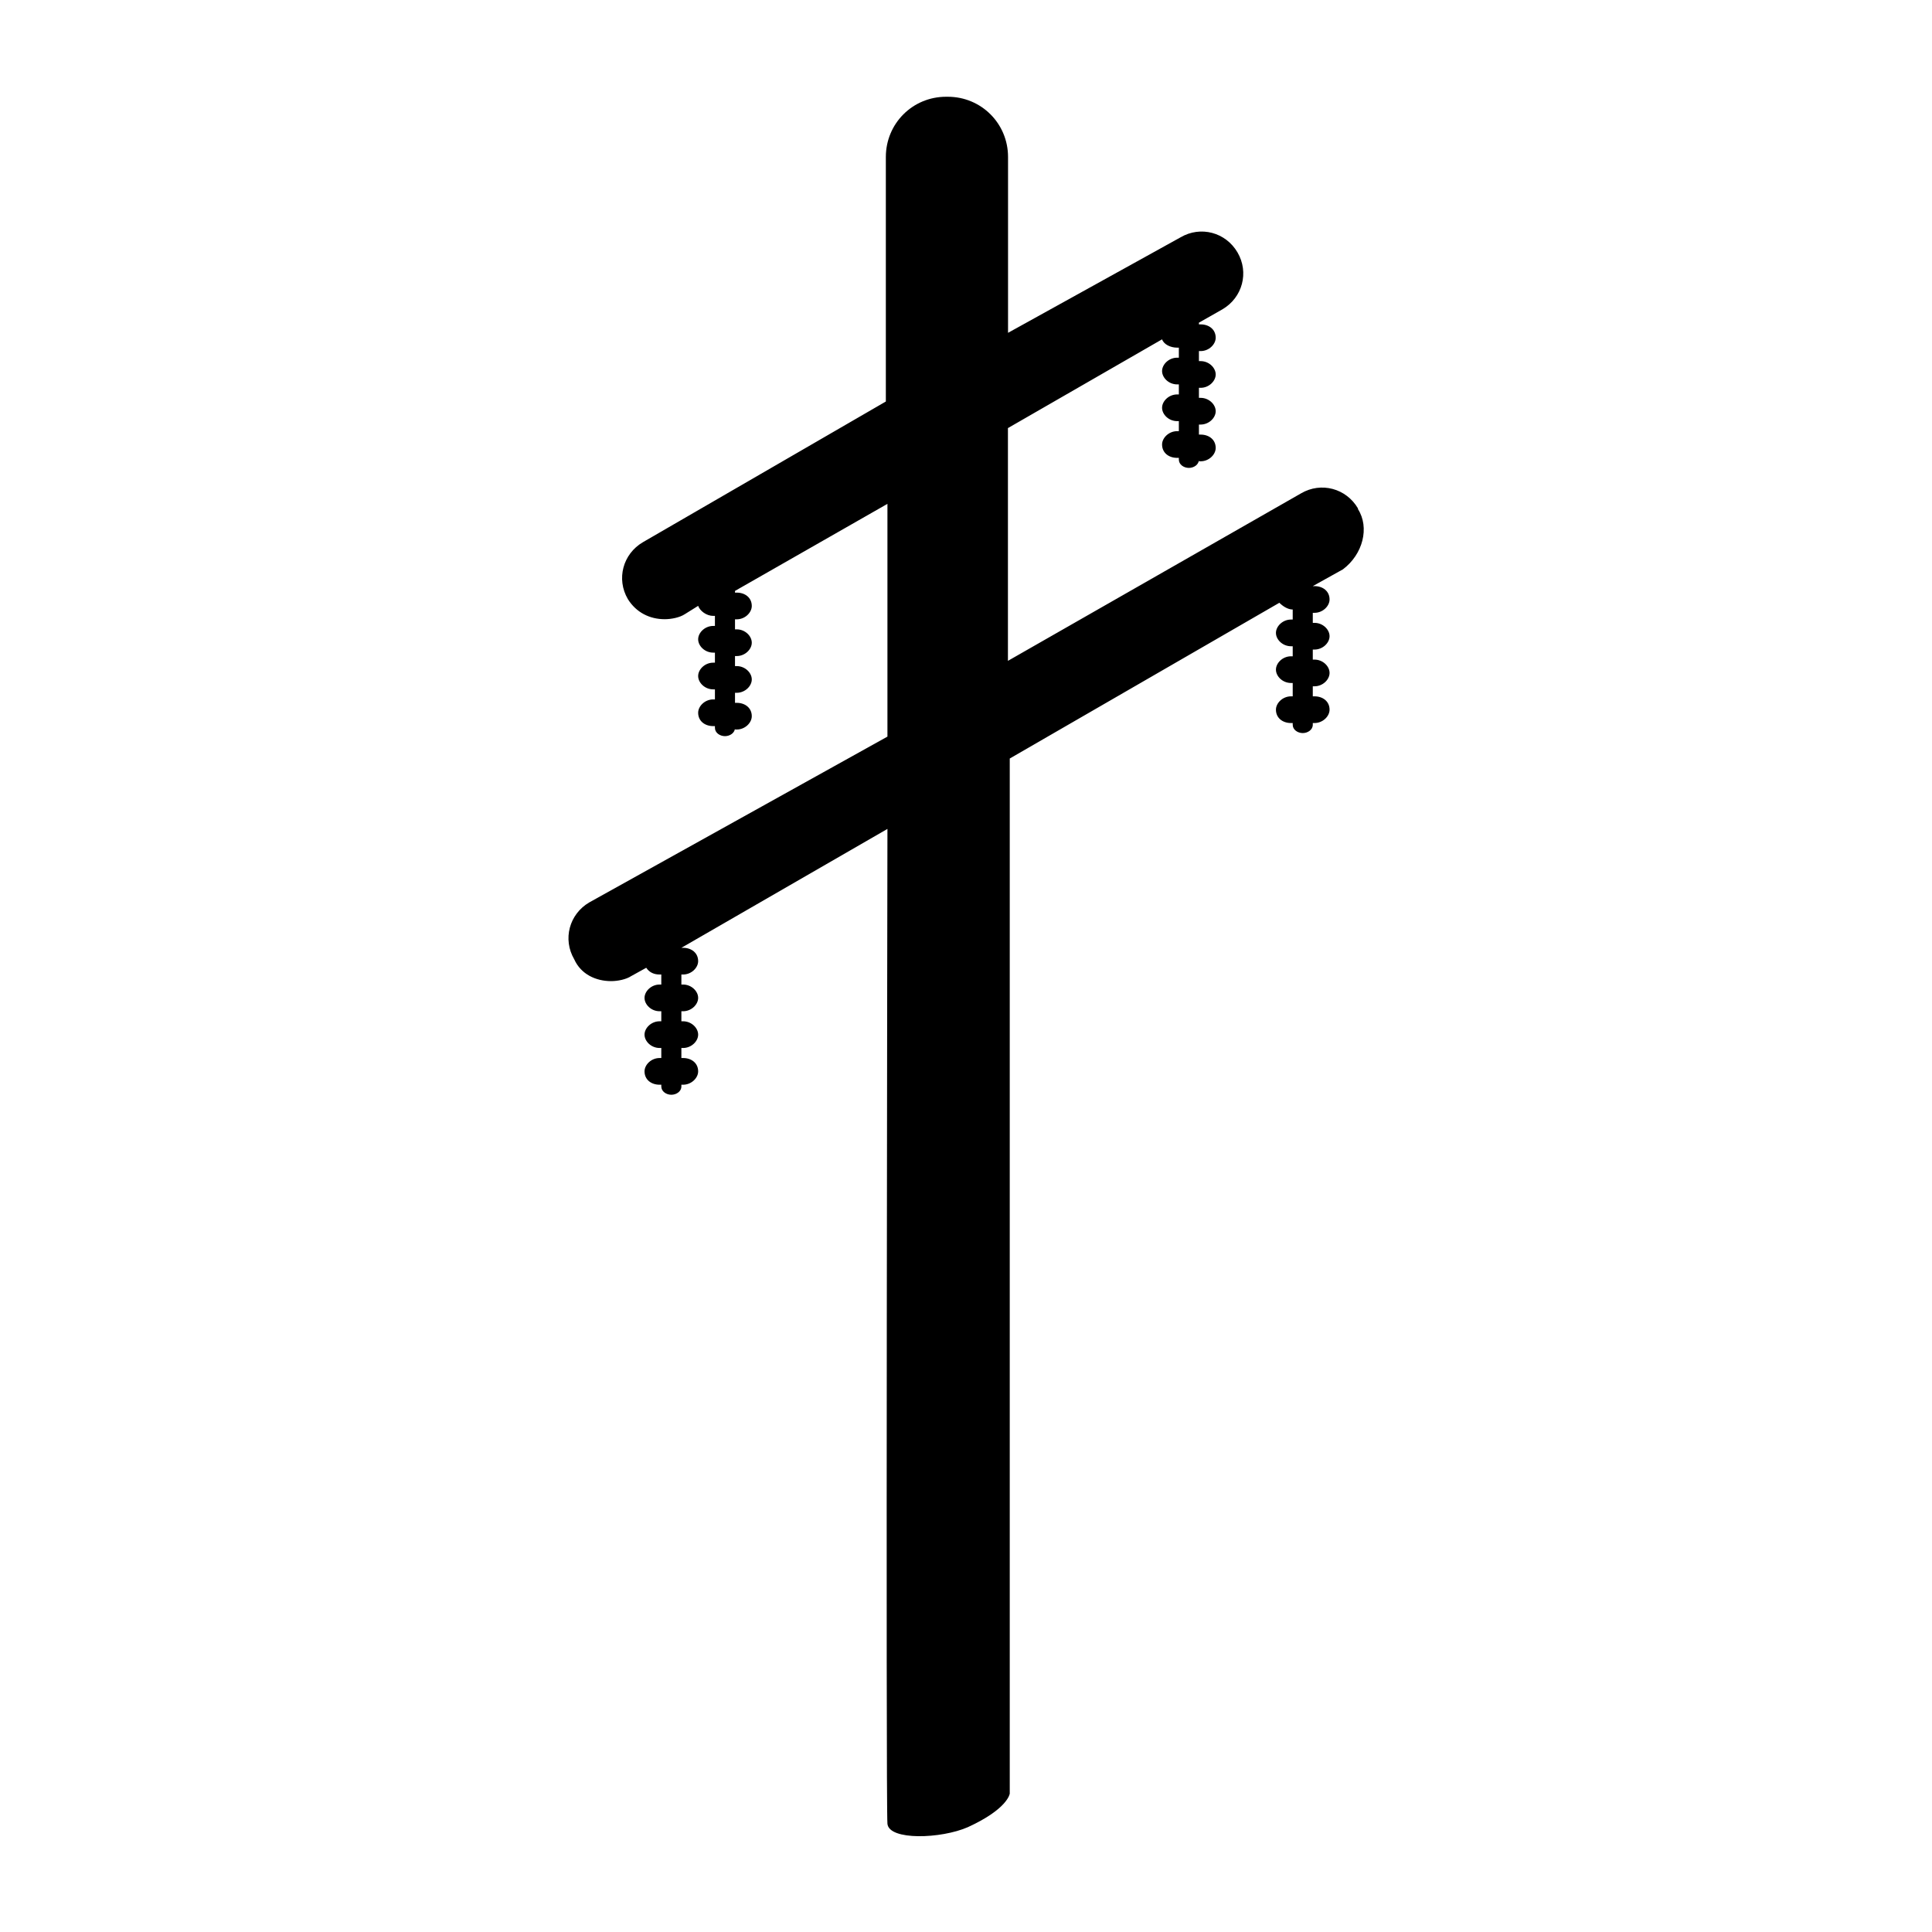 <?xml version="1.0" encoding="UTF-8" standalone="no"?>
<!-- Created with Inkscape (http://www.inkscape.org/) -->

<svg
   xmlns:dc="http://purl.org/dc/elements/1.1/"
   xmlns:cc="http://creativecommons.org/ns#"
   xmlns:rdf="http://www.w3.org/1999/02/22-rdf-syntax-ns#"
   xmlns:svg="http://www.w3.org/2000/svg"
   xmlns="http://www.w3.org/2000/svg"
   xmlns:sodipodi="http://sodipodi.sourceforge.net/DTD/sodipodi-0.dtd"
   xmlns:inkscape="http://www.inkscape.org/namespaces/inkscape"
   width="64"
   height="64"
   viewBox="0 0 16.933 16.933"
   version="1.1"
   id="svg836"
   inkscape:version="0.92+devel (unknown)"
   sodipodi:docname="power_line.svg"
   inkscape:export-filename="/home/josh/kotcity4/assets/utility/power_line.png"
   inkscape:export-xdpi="96.000008"
   inkscape:export-ydpi="96.000008">
  <defs
     id="defs830" />
  <sodipodi:namedview
     id="base"
     pagecolor="#ffffff"
     bordercolor="#666666"
     borderopacity="1.0"
     inkscape:pageopacity="0.0"
     inkscape:pageshadow="2"
     inkscape:zoom="11.2"
     inkscape:cx="11.655986"
     inkscape:cy="36.13961"
     inkscape:document-units="mm"
     inkscape:current-layer="layer1"
     inkscape:document-rotation="0"
     showgrid="false"
     units="px"
     inkscape:window-width="3200"
     inkscape:window-height="1637"
     inkscape:window-x="0"
     inkscape:window-y="0"
     inkscape:window-maximized="1" />
  <g
     inkscape:label="Layer 1"
     inkscape:groupmode="layer"
     id="layer1"
     transform="translate(0,-280.067)">
    <path
       inkscape:connector-curvature="0"
       d="m 11.902,284.523 c -0.103,-0.176 -0.323,-0.235 -0.499,-0.132 l -2.569,1.468 v -2.04 l 1.351,-0.778 c 0.015,0.044 0.073,0.073 0.132,0.073 h 0.015 v 0.088 h -0.015 c -0.073,0 -0.132,0.059 -0.132,0.117 0,0.059 0.059,0.117 0.132,0.117 h 0.015 v 0.088 h -0.015 c -0.073,0 -0.132,0.059 -0.132,0.117 0,0.059 0.059,0.117 0.132,0.117 h 0.015 v 0.088 h -0.015 c -0.073,0 -0.132,0.059 -0.132,0.117 0,0.073 0.059,0.117 0.132,0.117 h 0.015 v 0.015 c 0,0.044 0.044,0.073 0.088,0.073 0.044,0 0.088,-0.029 0.088,-0.073 v 0.015 h 0.015 c 0.073,0 0.132,-0.059 0.132,-0.117 0,-0.073 -0.059,-0.117 -0.132,-0.117 h -0.015 v -0.088 h 0.015 c 0.073,0 0.132,-0.059 0.132,-0.117 0,-0.059 -0.059,-0.117 -0.132,-0.117 h -0.015 v -0.088 h 0.015 c 0.073,0 0.132,-0.059 0.132,-0.117 0,-0.059 -0.059,-0.117 -0.132,-0.117 h -0.015 v -0.088 h 0.015 c 0.073,0 0.132,-0.059 0.132,-0.117 0,-0.073 -0.059,-0.117 -0.132,-0.117 h -0.015 c 0,0 0,-0.015 0,-0.015 l 0.206,-0.117 c 0.176,-0.103 0.235,-0.323 0.132,-0.499 -0.103,-0.176 -0.323,-0.235 -0.499,-0.132 l -1.512,0.837 v -1.541 c 0,-0.294 -0.235,-0.528 -0.528,-0.528 h -0.015 c -0.294,0 -0.528,0.235 -0.528,0.528 v 2.143 l -2.129,1.233 c -0.176,0.103 -0.235,0.323 -0.132,0.499 0.073,0.117 0.191,0.176 0.323,0.176 0.059,0 0.132,-0.015 0.176,-0.044 l 0.117,-0.073 c 0.015,0.044 0.073,0.088 0.132,0.088 h 0.015 v 0.088 h -0.015 c -0.073,0 -0.132,0.059 -0.132,0.117 0,0.059 0.059,0.117 0.132,0.117 h 0.015 v 0.088 h -0.015 c -0.073,0 -0.132,0.059 -0.132,0.117 0,0.059 0.059,0.117 0.132,0.117 h 0.015 v 0.088 h -0.015 c -0.073,0 -0.132,0.059 -0.132,0.117 0,0.073 0.059,0.117 0.132,0.117 h 0.015 v 0.015 c 0,0.044 0.044,0.073 0.088,0.073 0.044,0 0.088,-0.029 0.088,-0.073 v 0.015 h 0.015 c 0.073,0 0.132,-0.059 0.132,-0.117 0,-0.073 -0.059,-0.117 -0.132,-0.117 h -0.015 v -0.088 h 0.015 c 0.073,0 0.132,-0.059 0.132,-0.117 0,-0.059 -0.059,-0.117 -0.132,-0.117 h -0.015 v -0.088 h 0.015 c 0.073,0 0.132,-0.059 0.132,-0.117 0,-0.059 -0.059,-0.117 -0.132,-0.117 h -0.015 v -0.088 h 0.015 c 0.073,0 0.132,-0.059 0.132,-0.117 0,-0.073 -0.059,-0.117 -0.132,-0.117 h -0.015 c 0,0 0,-0.015 0,-0.015 l 1.336,-0.763 v 2.04 l -2.613,1.453 c -0.176,0.103 -0.235,0.323 -0.132,0.499 0.059,0.132 0.191,0.191 0.323,0.191 0.059,0 0.132,-0.015 0.176,-0.044 l 0.132,-0.073 c 0.029,0.044 0.073,0.059 0.117,0.059 h 0.015 v 0.088 h -0.015 c -0.073,0 -0.132,0.059 -0.132,0.117 0,0.059 0.059,0.117 0.132,0.117 h 0.015 v 0.088 h -0.015 c -0.073,0 -0.132,0.059 -0.132,0.117 0,0.059 0.059,0.117 0.132,0.117 h 0.015 v 0.088 h -0.015 c -0.073,0 -0.132,0.059 -0.132,0.117 0,0.073 0.059,0.117 0.132,0.117 h 0.015 v 0.015 c 0,0.044 0.044,0.073 0.088,0.073 0.044,0 0.088,-0.029 0.088,-0.073 v -0.015 h 0.015 c 0.073,0 0.132,-0.059 0.132,-0.117 0,-0.073 -0.059,-0.117 -0.132,-0.117 h -0.015 v -0.088 h 0.015 c 0.073,0 0.132,-0.059 0.132,-0.117 0,-0.059 -0.059,-0.117 -0.132,-0.117 h -0.015 v -0.088 h 0.015 c 0.073,0 0.132,-0.059 0.132,-0.117 0,-0.059 -0.059,-0.117 -0.132,-0.117 h -0.015 v -0.088 h 0.015 c 0.073,0 0.132,-0.059 0.132,-0.117 0,-0.073 -0.059,-0.117 -0.132,-0.117 h -0.015 l 1.806,-1.042 c 0,0 -0.015,8.573 0,8.72 0.015,0.147 0.47,0.132 0.705,0.029 0.352,-0.161 0.367,-0.294 0.367,-0.294 v -9.072 l 2.363,-1.365 c 0.029,0.029 0.073,0.059 0.117,0.059 v 0 0.088 h -0.015 c -0.073,0 -0.132,0.059 -0.132,0.117 0,0.059 0.059,0.117 0.132,0.117 h 0.015 v 0.088 h -0.015 c -0.073,0 -0.132,0.059 -0.132,0.117 0,0.059 0.059,0.117 0.132,0.117 h 0.015 v 0.117 h -0.015 c -0.073,0 -0.132,0.059 -0.132,0.117 0,0.073 0.059,0.117 0.132,0.117 h 0.015 v 0.015 c 0,0.044 0.044,0.073 0.088,0.073 0.044,0 0.088,-0.029 0.088,-0.073 v -0.015 h 0.015 c 0.073,0 0.132,-0.059 0.132,-0.117 0,-0.073 -0.059,-0.117 -0.132,-0.117 h -0.015 v -0.088 h 0.015 c 0.073,0 0.132,-0.059 0.132,-0.117 0,-0.059 -0.059,-0.117 -0.132,-0.117 h -0.015 v -0.088 h 0.015 c 0.073,0 0.132,-0.059 0.132,-0.117 0,-0.059 -0.059,-0.117 -0.132,-0.117 h -0.015 v -0.088 h 0.015 c 0.073,0 0.132,-0.059 0.132,-0.117 0,-0.073 -0.059,-0.117 -0.132,-0.117 h -0.015 l 0.264,-0.147 c 0.176,-0.132 0.235,-0.367 0.132,-0.528 z"
       id="path2"
       style="stroke-width:0.147" />
  </g>
</svg>
